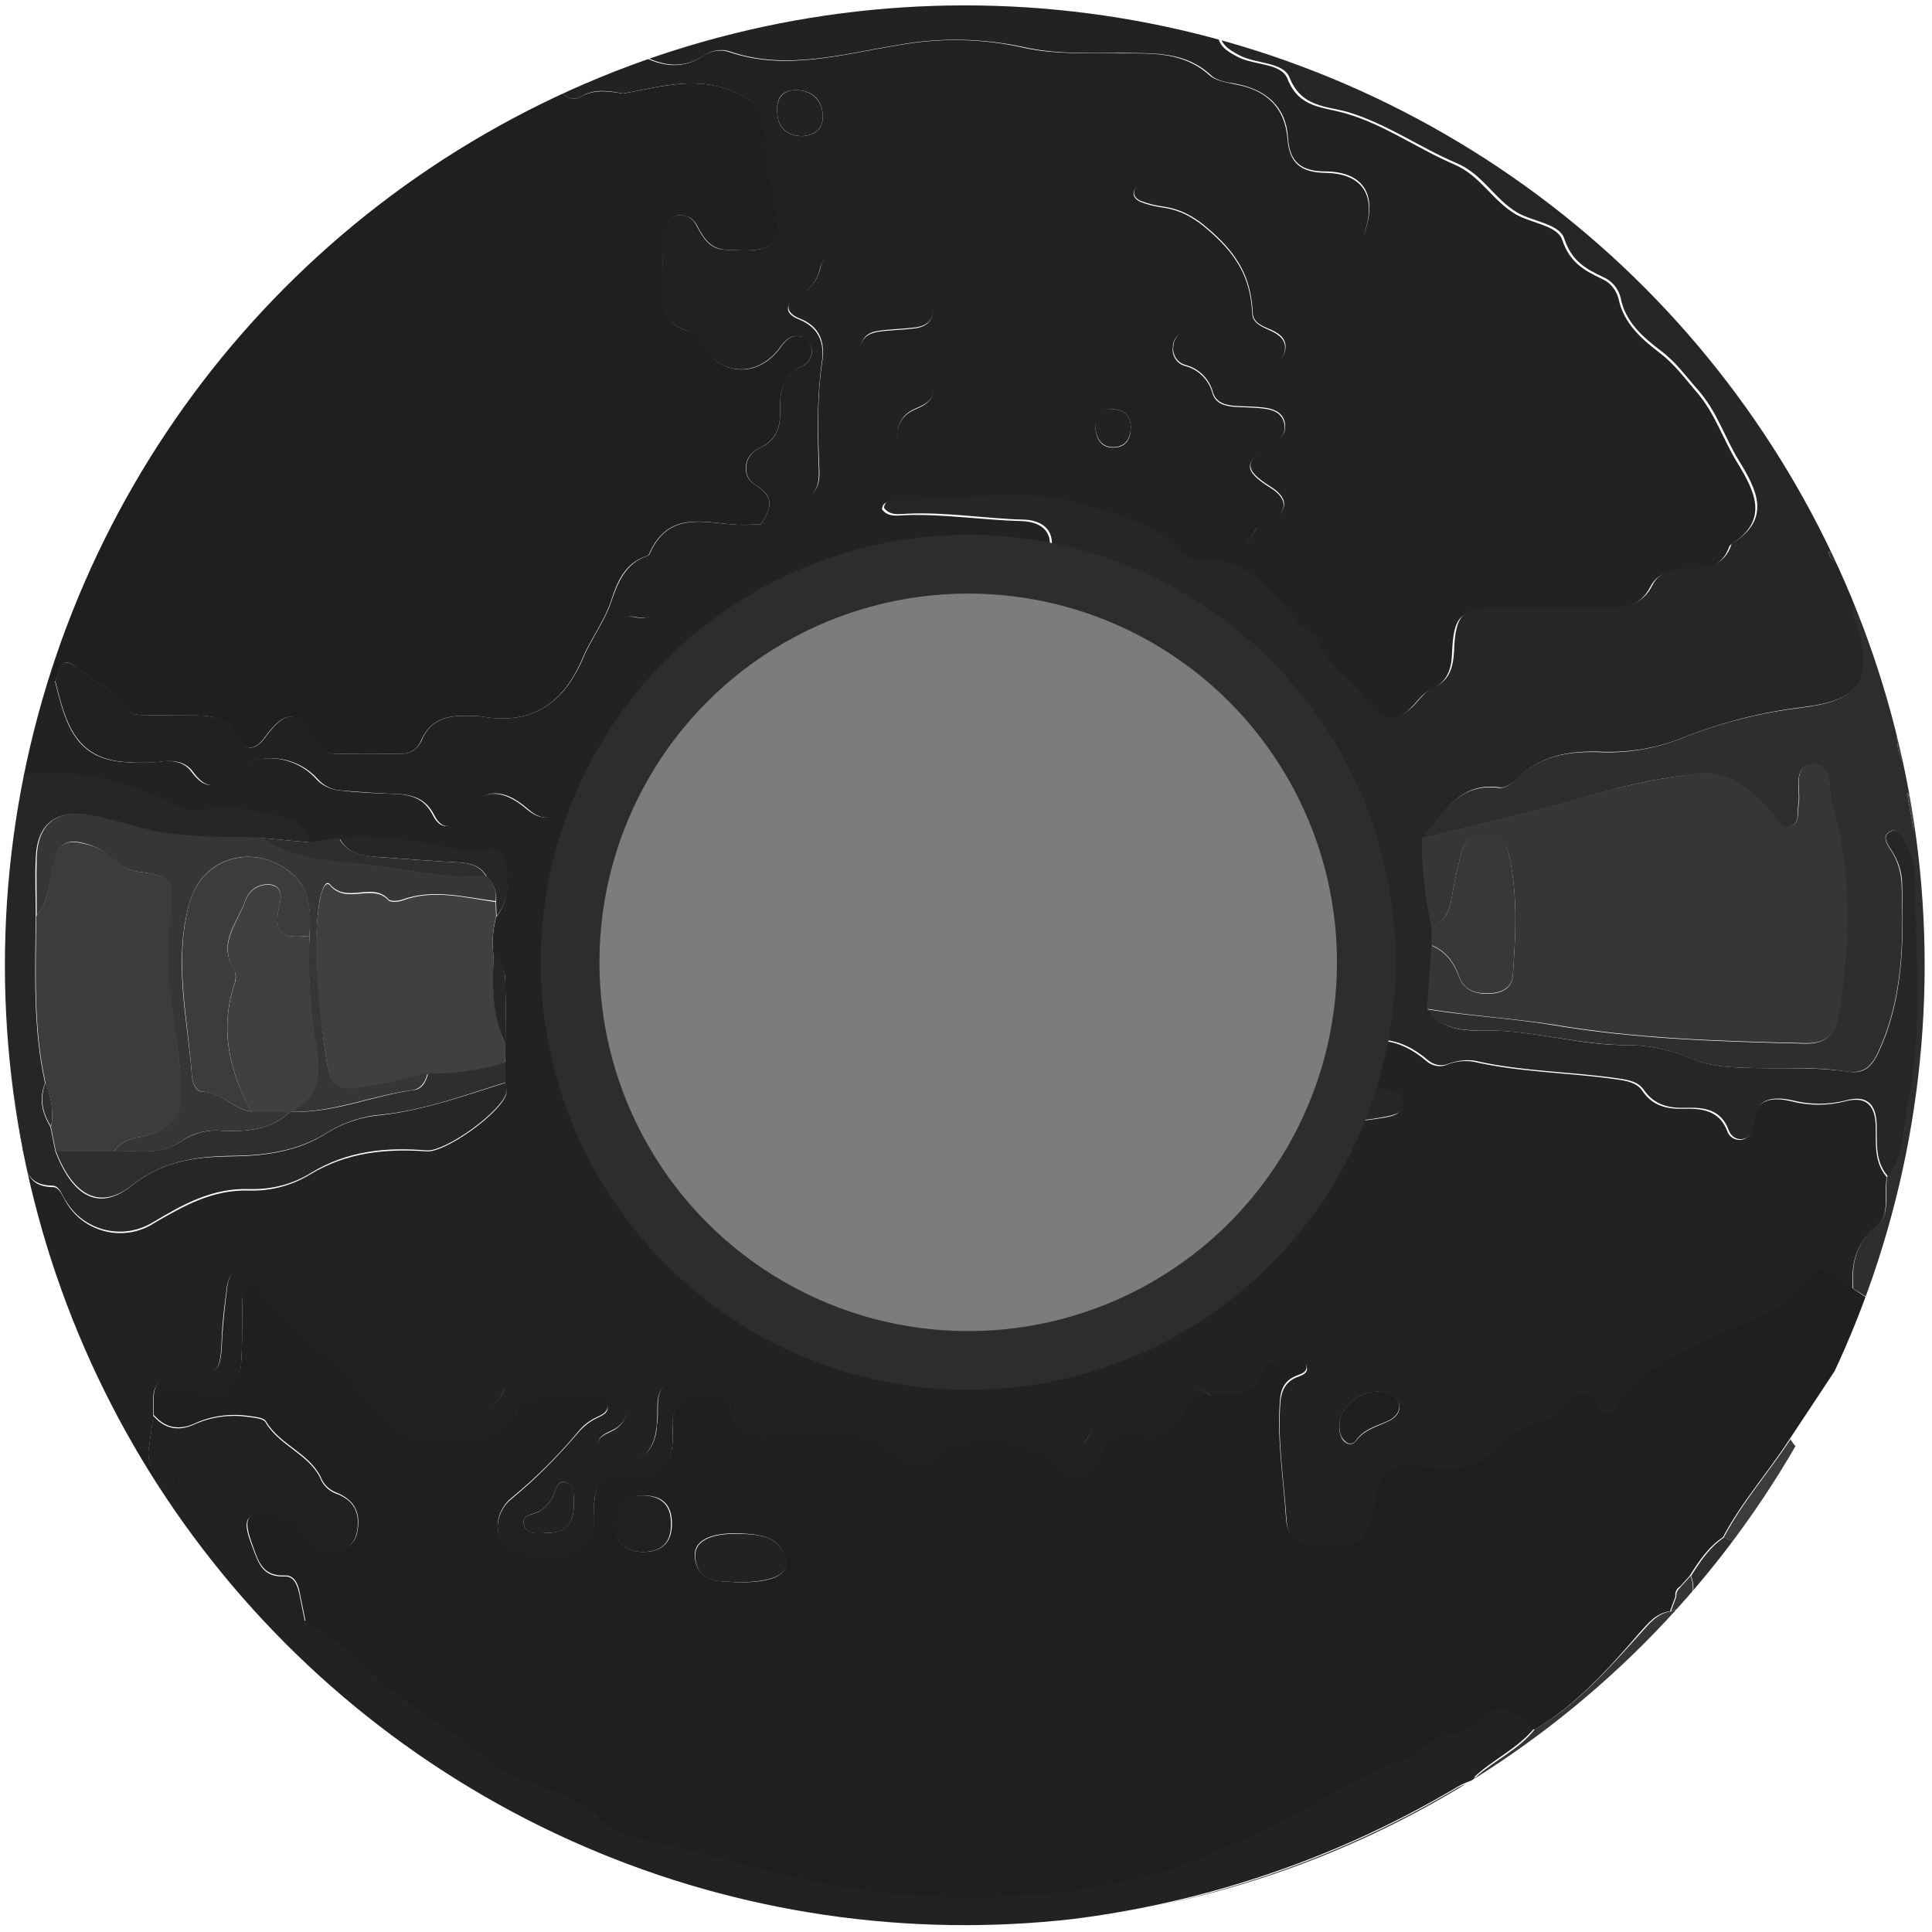 <?xml version="1.0" encoding="utf-8"?>
<!-- Generator: Adobe Illustrator 21.0.2, SVG Export Plug-In . SVG Version: 6.00 Build 0)  -->
<svg version="1.1" id="Layer_1" xmlns="http://www.w3.org/2000/svg" xmlns:xlink="http://www.w3.org/1999/xlink" x="0px" y="0px"
	 width="394.5px" height="394.5px" viewBox="0 0 394.5 394.5" style="enable-background:new 0 0 394.5 394.5;" xml:space="preserve"
	>
<style type="text/css">
	.st0{clip-path:url(#SVGID_2_);}
	.st1{fill:#222222;}
	.st2{fill:#1F1F1F;}
	.st3{fill:#212121;}
	.st4{fill:#262626;}
	.st5{fill:#6A6A6A;}
	.st6{fill:#767676;}
	.st7{fill:#2E2E2E;}
	.st8{fill:#3C3C3C;}
	.st9{fill:#8B8B8B;}
	.st10{fill:#787878;}
	.st11{fill:#404040;}
	.st12{fill:#363636;}
	.st13{fill:#525252;}
	.st14{fill:#383838;}
	.st15{opacity:0;fill:#FFFFFF;}
	.st16{fill:#777777;}
	.st17{fill:#7C7C7C;stroke:#2D2D2D;stroke-width:12;stroke-miterlimit:10;}
</style>
<title>vinyldisc</title>
<g>
	<defs>
		<circle id="SVGID_1_" cx="197" cy="197.1" r="196"/>
	</defs>
	<clipPath id="SVGID_2_">
		<use xlink:href="#SVGID_1_"  style="overflow:visible;"/>
	</clipPath>
	<g class="st0">
		<path class="st1" d="M215.4-0.3l3,0.3l19,3.2l11.2,3.4c0.1,2.7,1.8,3.8,4.1,5c3.4,1.8,8.9,1.2,10.2,4.5c2.4,6.1,7.4,5.7,12,7.1
			c7.9,2.3,14.6,7.2,22.1,10.4c5.3,2.3,7.7,7.3,12.4,10.1c3.2,1.9,8.6,2.3,9.6,5.3c1.5,4.5,4.4,6.2,8,7.9c1.7,0.7,3,2.2,3.5,4.1
			c1,5,4.8,8.3,8.2,10.9c3.2,2.4,5.2,5.2,7.6,8c3.9,4.4,5.5,9.8,8.4,14.5c3.6,5.9,6.7,11.8-1.3,16.8c-0.1,0.1-0.2,0.3-0.3,0.4
			c-1.3,3.8-4.3,4.7-7.9,4.7c-3.2,0-6.5,0.2-8.2,3.5c-1.9,3.7-5,4.5-8.7,4.5c-7.5-0.1-15-0.1-22.5,0c-7.6,0.1-9,1.4-9.3,9
			c-0.1,3.4-1,6.1-4.5,7.6c-1.3,0.6-2.3,1.9-3.3,3c-3.8,4.3-7.2,3.9-10.3-0.9c-3-4.6-8.6-7-10-12.9c-0.1-0.4-0.8-0.6-1.2-0.8
			c-2.5-1-3.5-3.4-5.2-5.1c-4.1-4.1-7.6-9.3-14.5-9.4c-2.6,0-5.6-0.2-7.5-2.3c-5.1-5.7-12.3-6.9-19-9.1c-12.8-4-25.8-0.7-38.7-1
			c-0.9,0-2.1,0.1-2.2,1.6c1.2,1.6,3,1.3,4.6,1.2c8-0.3,15.9,1,23.9,1.2c3.1,0.1,5.9,1.4,5.8,4.9c0,3.7-3.2,3.8-5.9,3.9
			c-5.7,0.2-11.3,0.2-17,0.1c-4.1-0.1-7.7,0.5-8.9,5.3c-0.4,1.5-1.8,2.4-3.1,3.1c-1,0.5-2.6,0.6-2.4,2.1s1.8,1.3,2.8,1.5
			s2.3,0.4,3.4,0.7c-10.8,3.5-21.4,7-30.4,14.7c-25.8,22.2-31.1,60.4-11.8,88.4c12.8,18.6,30.9,28.1,53.1,30.4
			c2.2,2.2,5,2.1,7.9,2.3c5,0.3,9.9,0.7,13.9,4.3c2.6,2.3,5.1,2.2,7.2-0.8l0,0c6.4,0.2,12.8,0.4,16.6-6.4c0.4-0.6,1.3-1,2.1-1.3
			c6.7-3.2,7.7-5.2,3.5-11.3c-2.3-3.4-0.6-4.2,1.6-4.6c4.8-1,6.7-4.4,8.3-8.4h5c2.2-0.5,3.6-1.7,3.6-4.1c-0.1-4.8,2.8-4.8,6-3.4
			c4.3,1.8,8.5,1.1,12.8,0.4c1.6-0.3,3.6-0.6,3.5-2.8s-1.9-2.6-3.6-2.9c-2.8-0.5-5.6-0.7-8.4-1.3c-3.1-0.6-6.6,0-9.7-2.4
			c2.8-2,6-1.8,8.5-3.5c6.4-4.2,12.5-3.6,18.3,1.4c1.2,1,2.8,1.3,4.2,0.7c1.7-0.7,3.6-0.9,5.4-0.6c9.6,2.2,19.5,2.2,29.2,3.6
			c2,0.3,4.1,0.6,5.3,2.4c2,3,5,3.7,8.3,3.6c3.8-0.1,7.4,0.3,9,4.6c0.5,1.4,2,2.1,3.4,1.6c1.1-0.4,1.8-1.5,1.8-2.6
			c0.1-5.7,3.9-6.1,8-5.1c3.5,0.9,7.3,0.9,10.8,0c4.1-1.1,6.2,0.5,6.3,5c0.1,3.6-0.4,7.4,2.3,10.5c-0.8,3.4,0.9,7.7-2.3,10.2
			c-4.3,3.4-5,7.8-4.7,12.7c-2.7-1.4-4.9-6.9-8.4-2.1c-4.5,6.1-11.5,8.2-17.6,11.1c-8.5,4-17.1,7.1-22.4,15.5
			c-0.9,1.5-2.2,1.8-3.1,0.2c-2.6-4.4-5-3.4-7.6,0c-1.1,1.3-2.6,2.1-4.2,2.5c-3.7,1.1-7,3.1-9.7,5.9c-3,3.1-6.6,4.1-10.9,3.7
			c-12-1.1-12.1-1.1-14.3,10.4c-1,5.2-4.8,5.8-9,5.7s-8.1-0.9-8.4-5.8c-0.5-7.8-1.8-15.5-1.3-23.4c0.1-2.2,0.6-4.3,2.8-5.5
			c1.1-0.6,3.1-0.8,2.6-2.5c-0.6-1.9-2.5-1.1-3.9-1c-1.7,0.2-3.8,0.4-4.4,2c-2.2,5.3-6.5,5.5-11.1,5.2c-3.3-2.8-6.5-2.5-9.2,0.7
			c-1.7,2.2-4.3,3.4-7,3.3c-3.9-0.1-7.2,1.1-9.3,4.7c-1.4,2.4-2.9,2.5-5.2,0.7c-6.2-4.8-20-4.8-26.9-0.3c-1.3,0.9-2.6,1.6-4.1,0.7
			c-7.9-5.2-16.8-6-25.9-5.7c-3.3,0.1-5.6-1.2-7.6-3.9c-2.8-3.9-9.7-5.4-14.6-3.6c-4.5,1.6-3,5.7-3.5,9c0,0.3,0,0.7-0.1,1
			c-0.6,4.7-3.1,6.9-7.7,6.4c-1.7-0.2-3.5-0.4-4.1-2.3c-0.7-2.2,1.1-2.9,2.6-3.6c3.2-1.5,3.6-4.2,2.9-7.1s-3.2-3.7-5.8-3.6
			c-5.3,0.2-10.6,0.6-15.9,1.1c-1.1,0.1-2.7,0.6-3.1,1.4c-3.8,7.3-10.4,5.1-16.3,5.2c-2.1,0.2-4-0.8-5.1-2.5c-2.8-4.8-8-7-11.6-11.1
			c-4.5-5.3-10.3-9.7-15.1-14.9c-1.3-1.6-3.4-2.3-5.4-1.8c-2.1,0.5-2.9,2.1-3.1,4c-0.4,3.3-0.9,6.6-1,9.9c-0.3,7.6-0.6,7.9-8.3,8.6
			c-2.6,0.2-5.7-0.1-5.7,3.9c0,1.3,0,2.7,0,4l-1,7l-4.5,0.1l-1.6-2.1l0.6-0.7h-0.8c-12.9-22.9-20.9-48.2-23.7-74.3
			c3.7,4,3.2,9.2,4.2,14.1c0.8,3.8,0.1,8.8,6.3,8.9c1.3,0,1.9,1.7,2.6,2.9c3.5,6.2,11.4,8.3,17.5,4.8c0.1-0.1,0.2-0.1,0.3-0.2
			c6.2-3.6,12.2-7.1,19.9-6.8c4.4,0.1,8.7-1.1,12.4-3.4c7.4-4.4,15.3-5.2,23.6-4.6c3.9,0.3,15.4-8,16.3-11.8c0-0.7,0-1.4-0.2-2
			c0-1.4,0-2.8-0.1-4.1l0.1-3.8c0-3.8,0.1-7.6,0-11.4c0-2.5,0.1-5.1-2.4-6.6c-0.4-2.7-0.2-5.4,0.5-8.1c3-3.9,2.6-8.4,1.2-12.3
			c-1.2-3.1-4.8,0-7.3-1c-0.5-0.1-1-0.2-1.5-0.2c-8.1-1.6-16.2-3.4-24.6-2.4l-5.9,0.9c-0.3-2.4-2.1-4.3-4.4-4.8
			c-5.5-1.3-11-2.9-16.7-1.9c-1.8,0.5-3.7,0.3-5.4-0.4c-9.9-5.3-20.3-8-31.6-6.8c-0.3,0-0.7-0.1-1-0.1L7,141.9l0.9-3l3.3,0.1
			c2,7.8,3.6,15.9,14.1,16.6c2.5,0.2,5,0.2,7.5-0.1c2.4-0.3,4.8,0,6.3,2.1c2.6,3.5,4.8,3.6,8,0.4c4.7-4.7,12.9-4,17.4,1
			c1.2,1.4,3,2.2,4.8,2.4c3.6,0.4,7.3,0.6,10.9,0.7s6.4,0.8,8.2,4.4c1.6,3.1,3.7,2.7,5.7-0.1c3.8-5.3,8.1-5.7,13.3-1.3
			c2,1.7,4.1,2.6,6.2,0.8s1.6-4.3-0.1-6.2c-2.3-2.7-3.1-5.8-1.7-8.8c1.9-4,4.1-8.1,7-11.3s5.5-6.1,6.5-10.4c0.5-2.1,1.8-3.8,4.2-3.2
			c3.6,0.8,4.6-1.1,4.5-4.1c-0.1-4.5,2.2-6.5,6.1-8.6c4.3-2.3,9.3-2.9,13-6.2h2c3.6-0.5,5-4.4,8.4-5.2c3.2-0.8,4-3,3.8-6.1
			c-0.3-7.3-0.5-14.7,0.6-22c0.6-4-0.5-7.2-4.7-8.8c-2.9-1.2-2.9-3.2-0.2-4.6c2.3-1.1,3.9-3.1,4.5-5.6c0.3-1.7,1.7-3,3.4-3.2
			c2.2-0.2,3.5,1.1,4.1,2.9c1.1,3.1,3.3,4.4,6.5,4.5c1.7,0,3.3,0.1,5,0.3c2.4,0.3,4.3,1.3,4.1,4c-0.1,2.5-1.9,3.4-4.1,3.6
			c-2.5,0.3-5,0.3-7.4,0.7c-2,0.3-3.4,1.6-3.3,3.8c0.1,1.8,1.5,3.2,3.3,3.3c2.1,0.3,4.3,0.4,6.5,0.6s4.5,0.5,5,3.2s-1.2,3.9-3.4,4.8
			c-4.7,1.9-4.2,5.9-3.9,9.8s3,4.8,6.2,5.3c7.7,1.4,15.4-0.3,23.2,0.1c6.9,0.4,13.9,0.8,20.9,0.7c3.1,0,5,1.5,5.6,4.6
			c0.4,2,1.2,3.9,3.3,4.7c4.8,1.7,9.7,7.2,14.1-0.7c0.4-0.7,1.8-0.8,2.7-1.3c3.8-2.1,3.9-4.8,0.2-7.1c-5.6-3.5-5.6-5.3,0.3-8.8
			c1.5-0.9,2.8-1.9,2.6-3.9c-0.2-2.2-1.9-3.1-3.8-3.4s-4-0.3-6-0.4s-4.2-0.5-4.9-2.7c-0.7-2.8-2.9-5-5.7-5.7
			c-1.7-0.5-2.7-2.2-2.4-3.9c0.1-1.6,1.3-2.9,2.8-3.1c1.9-0.3,3.6,0.3,4.1,2.1c1.9,6.7,7,5.4,11.8,5.1c1.9-0.1,3.6-1,4.1-3.1
			s-0.9-3.4-2.7-4.2s-3.8-1.4-3.9-3.5c-0.3-6.3-2.3-10.8-7.3-15.6c-3.5-3.3-6.4-5.4-10.8-6.1c-1.6-0.2-3.3-0.6-4.8-1.2
			c-1.4-0.6-1.9-1.9-0.5-3.2c3.1-2.9,12.7-2,14.8,1.7c1.2,2.3,3.6,3.6,6.1,3.4c3.2,0,6.3,0.1,9.5,0c4-0.1,7.7,0.3,9.1,5
			c0.5,1.5,1.9,2.5,3.5,2.3c1.9-0.2,2.8-1.5,3.4-3.2c2.4-7.4-0.5-11.9-8.1-12c-4.9,0-7.4-1.8-7.7-6.9c-0.4-6.3-4.4-9.8-10.7-11
			c-1.8-0.3-3.9-0.6-5.1-1.8c-5.2-4.8-11.5-4.4-17.9-4.5c-6.8,0-13.8,0.3-20.3-1.2c-8.4-1.8-17.2-2-25.7-0.4
			c-11.2,1.8-22.5,5.2-34,1.4c-1.8-0.7-3.7-0.4-5.3,0.6c-4.9,3.3-9.5,2.1-14.1-0.6l1.3-1.6c22.7-7,46.4-10.4,70.2-10.3l5.8,0.1
			L215.4-0.3z M273.5,290.9c0,1.3,0,2.7,1.2,3.6c0.6,0.5,1.5,0.5,2-0.1c0.1-0.1,0.1-0.1,0.2-0.2c1.7-2.3,4.3-2.9,6.6-4
			c2.8-1.3,3-4,0.7-5.3C280.2,282.5,273.6,286.3,273.5,290.9L273.5,290.9z"/>
		<path class="st2" d="M11.3,139.1L8,139c8.6-29.7,24.2-56.8,45.4-79.2c14.2-15,30.7-27.7,48.9-37.4c1.9-1,3.9-1.8,5.9-2.6
			c2.1,2,3.3,1.2,4.1-1.2l0.7-0.7c1.8,1,3.4,3.2,5.7,1.8c2.9-1.6,5.7-1,8.6-0.6c7.7-1.4,15.3-3.8,23.2-0.1c2.5,1.2,4.1,2.1,4.9,4.9
			c1.6,5.5,1.1,11.3,2.7,16.7c3.2,11-2.1,10.8-9.9,10.4c-3.2-0.2-4.5-2.4-5.8-4.8c-0.7-1.6-2.4-2.5-4.1-2.2c-1.9,0.4-2.7,2-2.8,3.7
			c-0.2,3.7-0.1,7.3-0.2,11c-0.1,4.1,0.5,7.7,5.3,8.9c1.3,0.3,2,1.6,2.7,2.8c4,6.5,11.6,6.8,16.1,0.5c1.1-1.5,2.1-2.6,4.1-2.2
			c1.2,0.2,2.1,1.2,2.2,2.4c0.3,1.5-0.5,3.1-2,3.7c-3.8,1.8-4.5,5.1-4.4,8.7s-0.6,6.3-4.4,8.1c-3.1,1.4-3.6,5.7-0.7,7.4
			c4.3,2.6,3.1,5.1,1.1,8.1h-2c-7.3,0.7-16.3-4.3-20.8,6.1c-0.1,0.1-0.2,0.3-0.4,0.3c-4.6,1.5-6.1,5.4-7.4,9.4
			c-1.4,4.1-4.1,7.6-5.7,11.4c-4.2,9.9-10.9,13.9-21.3,11.9c-0.7,0-1.3,0-2,0c-4.3-0.2-7.9,0.6-9.8,5.2c-0.7,1.6-2.3,2.6-4,2.5
			c-4.5,0.1-9,0.1-13.5,0c-1.8,0-3-1.2-3.9-2.7c-3.9-6.2-6.2-6.4-10.4-0.7c-2,2.8-4.2,3-5.7-0.1c-1.8-3.6-4.8-4.3-8.3-4.3
			c-3.3,0-6.7,0-10-0.1c-1.5,0-3.5,0.1-4.2-1.2c-2.1-4-6.3-5.2-9.2-7.7C12,132.9,12.6,137,11.3,139.1z"/>
		<path class="st3" d="M155.3,107.1c2-3,3.2-5.6-1.1-8.1c-2.8-1.7-2.3-6,0.7-7.4c3.8-1.7,4.5-4.5,4.4-8.1s0.5-7,4.4-8.7
			c1.5-0.6,2.3-2.1,2-3.7c-0.2-1.2-1.1-2.2-2.3-2.4c-1.9-0.4-3,0.7-4.1,2.2c-4.5,6.2-12.1,6-16.1-0.5c-0.7-1.2-1.4-2.4-2.7-2.8
			c-4.8-1.3-5.4-4.8-5.3-8.9c0.1-3.7,0.1-7.3,0.2-11c0.1-1.7,0.8-3.3,2.8-3.7c1.7-0.4,3.4,0.6,4.1,2.2c1.3,2.4,2.6,4.7,5.8,4.8
			c7.8,0.4,13.1,0.6,9.9-10.4c-1.6-5.3-1.1-11.2-2.7-16.7c-0.8-2.8-2.4-3.7-4.9-4.9c-7.9-3.7-15.5-1.3-23.2,0.1
			c-1.2-2.2-1.9-4.6-2-7.1l4.5-1.3c4.6,2.7,9.2,3.9,14.1,0.6c1.6-1,3.5-1.3,5.3-0.6c11.5,3.8,22.8,0.4,34-1.4
			c8.5-1.6,17.2-1.5,25.7,0.4c6.5,1.5,13.5,1.1,20.3,1.2c6.4,0,12.6-0.3,17.9,4.5c1.2,1.1,3.4,1.4,5.1,1.8
			c6.4,1.1,10.3,4.7,10.8,11.2c0.4,5,2.8,6.8,7.7,6.9c7.6,0.1,10.5,4.6,8.1,12c-0.5,1.7-1.4,3.1-3.4,3.2c-1.6,0.2-3.1-0.8-3.5-2.3
			c-1.5-4.8-5.1-5.1-9.1-5c-3.2,0.1-6.3,0-9.5,0c-2.6,0.2-5-1.2-6.1-3.5c-2.1-3.6-11.7-4.5-14.8-1.7c-1.4,1.3-0.9,2.5,0.5,3.2
			c1.5,0.6,3.2,1,4.8,1.2c4.4,0.7,7.3,2.8,10.8,6.1c5,4.8,7,9.3,7.3,15.6c0.1,2,2.2,2.7,3.9,3.5s3.2,2,2.7,4.2s-2.2,3-4.1,3.1
			c-4.8,0.3-9.9,1.6-11.8-5.1c-0.5-1.8-2.2-2.4-4.1-2.1c-1.6,0.2-2.8,1.5-2.8,3.1c-0.3,1.7,0.7,3.4,2.4,3.9c2.8,0.7,5,2.9,5.7,5.7
			c0.7,2.2,2.9,2.6,4.9,2.7s4,0.1,6,0.4s3.5,1.2,3.8,3.4c0.2,1.9-1.1,3-2.6,3.9c-5.9,3.5-5.9,5.3-0.3,8.8c3.7,2.3,3.6,5-0.2,7.1
			c-0.9,0.5-2.3,0.6-2.7,1.3c-4.4,7.9-9.3,2.4-14.1,0.7c-2.1-0.8-2.9-2.7-3.3-4.7c-0.6-3.1-2.5-4.7-5.6-4.6c-7,0.1-14-0.3-20.9-0.7
			c-7.8-0.5-15.5,1.3-23.2-0.1c-3.2-0.6-5.9-1.6-6.2-5.3s-0.8-7.9,3.9-9.8c2.2-0.9,3.9-2.2,3.4-4.8s-2.8-3-5-3.2s-4.3-0.2-6.5-0.6
			c-1.8-0.1-3.2-1.5-3.3-3.3c-0.1-2.2,1.3-3.4,3.3-3.8c2.4-0.4,5-0.4,7.4-0.7c2.2-0.2,4-1.1,4.1-3.6c0.1-2.8-1.8-3.8-4.1-4
			c-1.6-0.2-3.3-0.2-5-0.3c-3.2-0.1-5.4-1.4-6.5-4.5c-0.7-1.9-2-3.1-4.1-2.9c-1.7,0.2-3.1,1.5-3.4,3.2c-0.6,2.5-2.3,4.5-4.5,5.6
			c-2.7,1.5-2.7,3.5,0.2,4.6c4.2,1.7,5.3,4.9,4.7,8.8c-1,7.3-0.9,14.6-0.6,22c0.1,3.1-0.6,5.3-3.8,6.1
			C160.3,102.7,158.9,106.6,155.3,107.1z M163.8,27.8c2.8-0.2,4.4-1.6,4.2-4.5c-0.3-3.1-2.2-4.8-5.3-4.9s-4.2,1.7-4,4.5
			C158.8,26.1,160.6,27.7,163.8,27.8L163.8,27.8z M226.9,83.5c-1.9,0.1-3.3,1.8-3.2,3.7c0,0.1,0,0.2,0,0.4c0.2,2.2,1.3,3.9,3.8,3.8
			s3.4-1.9,3.4-4.1C230.9,84.8,229.5,83.6,226.9,83.5L226.9,83.5z"/>
		<path class="st1" d="M183.5,396.4c-20.2-1.9-39.8-6-58.7-13.7c-26.9-11-50.2-27.1-70.8-47.7c-9.1-9-15.7-19.5-22.8-29.9l1.1-3.2
			l3-1l0,0c0.1,2.2,1.3,4.2,3.1,5.4c1.5,0.9,3.6,1.6,4.1,3.5c2.2,9.3,12,12.7,16.2,20.4c0.7,1.3,2.3,1.1,3.6,0.7
			c6.4,3.2,10.9,8.9,16.4,13.3c6.8,5.4,14.3,9.9,21.2,15.2c6.6,5.1,15.7,5.5,21.9,11.5c2.7,2.5,6.1,4.1,9.8,4.5
			c7.1,1.2,14,3.4,20.8,5.2c10.7,2.8,21.2,5.3,32.2,6c16.5,1.1,32.9,0.4,49-3.6c8.2-2,15.8-5.8,23.5-9.2c9.9-4.4,18.5-11,28.8-14.6
			c4-1.4,6.8-5.7,11.8-5.5c0.8,0,1.8-0.9,2.5-1.5c5.3-4.8,7.5-4.7,13.1,0.7c-3.4,4.1-8.3,6.3-12.1,9.8c-0.1,0.2-0.2,0.5-0.3,0.7
			c-1.1,0.4-2.2,0.8-3.2,1.4c-28,16.7-59.6,26.4-92.2,28.3c-2.6,0.2-5,0.7-6.3,3.3L183.5,396.4z"/>
		<path class="st4" d="M103.2,221.1c0.2,0.6,0.3,1.3,0.2,2c-0.9,3.8-12.4,12.1-16.3,11.8c-8.3-0.7-16.2,0.1-23.6,4.6
			c-3.7,2.3-8,3.4-12.4,3.3c-7.7-0.3-13.7,3.1-19.9,6.8c-6.1,3.7-14,1.8-17.7-4.3c-0.1-0.1-0.1-0.2-0.2-0.3
			c-0.7-1.1-1.2-2.9-2.6-2.9c-6.3-0.1-5.5-5.1-6.3-8.9c-1-4.8-0.5-10.1-4.2-14.1c-2.7-20.5-0.9-40.9,2.9-61.1h1
			c0.3,0.1,0.7,0.1,1,0.1c11.3-1.2,21.7,1.5,31.6,6.8c1.7,0.7,3.6,0.9,5.4,0.4c5.8-1,11.2,0.5,16.7,1.9c2.4,0.5,4.1,2.4,4.4,4.8
			l-10-0.9c-8-0.2-15.9,0.2-23.8-1.8c-3.7-0.9-7.3-2.1-11.1-2.8c-6.8-1.3-10.7,1.7-11,8.6c-0.2,4,0,8,0,12
			c-0.1,11.4-0.6,22.8,1.9,34.1c-1.3,3.2-0.6,6.1,1.1,8.9l1,5c3.6,9.4,9,12.3,15.6,7s13.5-5.9,21-6c6.7-0.1,13.3-1.1,19.1-4.9
			c3.3-2,7-3.2,10.8-3.5C86.7,226.7,94.9,223.7,103.2,221.1z"/>
		<path class="st5" d="M220.4,399.1L217,399c-8.6-1.5-17.2-0.4-25.8-0.9c-2.6-0.2-5.4,0.3-7.6-1.7l15.7,0.2
			c12.6,0.8,24.9-1.9,37.2-3.5c2.8,1.5,5.9,0,8.7,0.9C237,396.3,228.8,398.5,220.4,399.1z"/>
		<path class="st1" d="M125.3,12c0.1,2.5,0.8,4.9,2,7.1c-2.9-0.5-5.8-1.1-8.6,0.6c-2.4,1.4-3.9-0.8-5.7-1.8
			C116.5,14.6,121.1,13.8,125.3,12z"/>
		<path class="st2" d="M32.3,302.1l-1.1,3.2c-2.4-2.6-4.3-5.7-5.4-9.1l4.5-0.1C30.2,298.3,30.9,300.4,32.3,302.1z"/>
		<path class="st1" d="M112.2,18.5c-0.8,2.4-2,3.2-4.1,1.2L112.2,18.5z"/>
		<path class="st3" d="M24.1,293.4h0.8l-0.6,0.7C24.2,293.8,24.1,293.6,24.1,293.4z"/>
		<path class="st6" d="M152.5-4.6l0.4-0.2l0.1,0.7c-0.1,0-0.3,0-0.4,0S152.5-4.4,152.5-4.6z"/>
		<path class="st2" d="M313.3,353.2c-5.5-5.4-7.7-5.5-13.1-0.7c-0.7,0.6-1.7,1.5-2.5,1.5c-5-0.2-7.9,4.1-11.8,5.5
			c-10.3,3.6-18.9,10.3-28.8,14.6c-7.7,3.4-15.4,7.1-23.5,9.2c-16.1,4-32.4,4.7-49,3.6c-11-0.8-21.5-3.2-32.2-6
			c-6.9-1.8-13.8-3.9-20.8-5.2c-3.6-0.5-7-2.1-9.7-4.6c-6.2-6-15.3-6.4-21.9-11.5c-6.9-5.3-14.3-9.8-21.2-15.2
			c-5.5-4.4-10-10.1-16.4-13.3c-0.4-2-0.8-3.9-1.2-5.9c-0.3-1.7-1.1-3.6-3-3.5c-4.7,0.2-5.5-3-6.7-6.4c-2-5.5-1.2-6.8,4.7-6.2
			c2.3,0.2,4.2,1,5.1,3.4c1.3,3.5,3.9,4.8,7.4,4.2c2.2-0.2,4.1-1.9,4.3-4.2c0.7-3.8-0.8-6.4-4.5-7.8c-1.4-0.6-2.5-1.7-3-3.1
			c-2.5-5-8.4-6.6-11.2-11.4c-0.5-0.8-2.4-0.9-3.7-1.1c-3.6-0.5-7.4,0-10.7,1.5c-3.2,1.5-6.1,1.1-8.5-1.7c0-1.3,0-2.7,0-4
			c2.8-1.9,5.8-1.9,9.1-1c6,1.5,8.5-0.5,8.8-6.5c0.2-4,0.1-8,0.2-12c0-1.3,0.1-2.9,1.8-3.1c1.4-0.2,1.7,1.3,2.4,2.1
			c3.8,4,7.4,8.3,11.7,11.7s7.7,7.7,11,11.7c3.1,3.7,5.8,5.4,10.2,5.2c3.7-0.1,7.3-0.1,11,0s6.6-0.9,7.9-4.7c0.6-1.8,2.3-3,4.2-3
			c3.8-0.1,7.6-0.1,11.5-0.1c1.1,0,2.5,0.2,2.8,1.6s-0.9,2-2,2.5c-1.5,0.7-2.9,1.7-3.9,3c-4.1,4.9-8.7,9.5-13.7,13.6
			c-3.7,3-3.8,8.9,0.2,10.3c4.4,1.6,9.3,1.6,13.7-0.1c3.8-1.6,2.8-5.6,3-8.9c0.2-3.8,1.6-6.2,5.6-6c9.5,0.5,10.9-2.9,10.4-10.4
			c0-0.8,0.1-1.7,0.4-2.5c1-3.2,3.9-3.3,6.5-3.7s4.3,0.6,4.9,3.1c1.1,4.6,4.3,5.5,8.4,5.1c2.8-0.2,5.6-0.8,8.4-0.7
			c5.3,0,10.7,0,15.1,3.8s7,3.9,11.9,0.3c5.7-4.2,16.8-3,21.4,2.4c3.1,3.6,9,3,10.5-1.6c1.4-4.2,3.8-4.9,7.6-4.3
			c4.1,0.6,7.6,0,9.1-4.8c0.9-2.8,3.4-2.9,5.8-3c4.6,0.2,9,0.1,11.1-5.2c0.6-1.6,2.7-1.8,4.4-2c1.4-0.1,3.4-0.9,3.9,1
			c0.5,1.7-1.5,1.9-2.6,2.5c-2.3,1.2-2.7,3.2-2.8,5.5c-0.5,7.8,0.8,15.6,1.3,23.4c0.3,4.9,4.2,5.8,8.4,5.8s8-0.6,9-5.7
			c2.3-11.5,2.3-11.5,14.3-10.4c4.2,0.4,7.8-0.6,10.9-3.7c2.7-2.7,6.1-4.8,9.7-5.9c1.6-0.4,3.1-1.3,4.2-2.5c2.5-3.4,5-4.4,7.6,0
			c0.9,1.6,2.2,1.2,3.1-0.2c5.3-8.4,13.9-11.5,22.4-15.5c6.1-2.9,13.1-5,17.6-11.1c3.5-4.8,5.7,0.7,8.4,2.1l3.1,2.1
			c0.4,2.8-0.4,5.6-2.1,7.9c-4.6,7-9.2,14-13.8,20.9c-4.4,6.8-9.8,12.8-13.6,20c-3,2-4.9,4.9-6.8,7.9l-2,2.2c-0.7,0.4-1,1.2-0.9,2
			l-1.1,3l0,0c-2.9,0.4-4.5,2.5-6.3,4.5C328.4,340.8,321.9,348.1,313.3,353.2z M150.3,323.1c7.3,0.1,10.7-1.4,10.1-4.5
			c-1-5-5.3-5.3-9.4-5.5c-6.2-0.2-9.6,1.6-9.1,5.1C142.7,323.6,147.2,322.7,150.3,323.1L150.3,323.1z M131,316.9
			c3.8,0.1,6.1-1.6,6.2-5.5c0.1-3.5-1.4-5.8-5.1-6s-6.2,1.2-6.4,5.2C125.3,314.3,127,316.6,131,316.9L131,316.9z"/>
		<path class="st7" d="M381.5,265.1l-3.1-2c-0.3-4.9,0.4-9.3,4.7-12.7c3.2-2.6,1.5-6.8,2.3-10.2c3.2-3.8,3.2-8.6,3.9-13.1
			c0-0.3,0-0.7,0-1c3.6-16,1.7-32.2,1.6-48.3c0-1.9-1.1-3.8-1.9-5.6c-0.6-1.3-1.4-3.3-3.1-2.4s-0.6,2.6,0.2,3.8
			c1.4,2.1,2.1,4.5,2.2,7c0.4,11.5,0.3,22.9-4.6,33.8c-1.5,3.4-3.1,4.9-6.6,4.4c-6-1-12-0.6-18-0.7c-4.7-0.1-9.5-0.1-13.8-1.9
			c-4-1.8-8.2-2.7-12.6-2.8c-10,0.1-19.7-3.1-29.7-3c-4,0-8.8,0-11.6-4.3c8.5,1.4,17.2,1.8,25.6,3.2c17.1,2.9,34.4,3.4,51.6,3.8
			c4.2,0.1,6.1-1.8,6.8-6.1c2.3-14.5,2.8-28.8-1.4-43c-0.9-2.9,0.7-8.1-4-7.8c-4.1,0.3-2.3,5.1-2.8,8c-0.3,1.6,0.4,3.7-1.5,4.5
			c-2.3,0.9-2.9-1.5-4.1-2.8c-4-4.4-8.7-8.7-14.8-7.9c-6.8,0.7-13.5,2-20,3.9c-12.1,3.6-24.4,6.3-36.6,9.4c4.3-5,7.5-11.6,16-10.4
			c0.9,0.1,2.3-0.7,3-1.5c5-5.1,11.1-6.1,17.8-5.8c5.6,0.2,11.2-0.8,16.5-2.9c7.8-3.1,16-5.2,24.4-6.2c11.1-1.4,14.2-4.8,11.4-15.6
			c-0.2-1-0.6-1.9-0.9-2.9c-0.8-2.4,0.5-3,2.5-2.9c2.2,1.5,1.6,4.4,3.1,6.2l1.5,4l3.1,10l3.7,13.9l0.8,14.9
			c1,17.4,2.2,34.8,0.2,52.2l-0.2,2.9c-1.1,1.2-0.8,2.7-0.8,4.1c-2,9.5-3.9,19-6.8,28.3C384.8,261.8,384.4,264.3,381.5,265.1z
			 M387.5,148.9l-0.3-0.8l0.1,0.9c0.1,2.2-0.1,4.5,1.5,7.1C389.3,153.1,388.2,151.1,387.5,148.9L387.5,148.9z M389.4,161.9l1.4,7.7
			C391.5,165.9,391.2,163.8,389.4,161.9L389.4,161.9z"/>
		<path class="st7" d="M362.2,313.9c-5.5,6.2-10.9,12.4-16.4,18.6c-1.4,1.6-3,3-4.5,4.5c0-1.7,0-3.4,0-5.1V329l0,0
			c3.6-1.2,5.4-3.4,4-7.2c1.9-3,3.8-5.9,6.8-7.9c2.7,1.8,3.3-0.8,4.6-2.1c3.1-3.3,5.5-7.5,10.8-7.5
			C366.2,307.8,362.7,310,362.2,313.9z"/>
		<path class="st8" d="M367.4,304.3c-5.4,0-7.8,4.2-10.8,7.5c-1.2,1.3-1.9,3.9-4.6,2.1c3.8-7.2,9.2-13.3,13.6-20
			c0.4,0.5,0.7,1.2,1.2,1.5C371.2,298.2,370.5,301.2,367.4,304.3z"/>
		<path class="st9" d="M392.4,231.1c0-1.4-0.3-2.9,0.8-4.1C395.6,228.9,395.9,230.4,392.4,231.1z"/>
		<path class="st4" d="M334.2,55.2c2.5,3.7,6,6.4,9.1,9.5c1.2,3.1,3.4,5.8,6.2,7.6c5.4,3.5,8.5,8.7,12,13.6
			c7.6,10.3,12.8,22,18.9,33.2c0.2,1.3,0.5,2.6,0.7,3.9c-2,0-3.3,0.5-2.5,2.9c0.3,0.9,0.6,1.9,0.9,2.9c2.8,10.8-0.3,14.2-11.4,15.6
			c-8.4,1-16.5,3.1-24.4,6.2c-5.2,2.1-10.8,3.1-16.5,2.9c-6.8-0.3-12.9,0.8-17.8,5.8c-0.8,0.8-2.1,1.6-3,1.5
			c-8.5-1.3-11.7,5.4-16,10.4c0,6.1,0.7,12.1,2,18c0,1.3,0,2.7,0,4l-0.9,12.9c2.8,4.3,7.6,4.4,11.6,4.3c10.1-0.1,19.7,3.2,29.7,3
			c4.3,0.1,8.6,1,12.6,2.8c4.3,1.8,9.1,1.8,13.8,1.9c6,0.1,12-0.2,18,0.7c3.5,0.6,5.1-1,6.6-4.4c4.9-10.9,4.9-22.3,4.6-33.8
			c0-2.5-0.8-4.9-2.2-7c-0.8-1.2-2-2.9-0.2-3.8s2.5,1.2,3.1,2.4c0.8,1.8,1.9,3.7,1.9,5.6c0.1,16.1,2,32.3-1.6,48.3c0,0.3,0,0.7,0,1
			c-0.8,4.5-0.7,9.3-3.9,13.1c-2.7-3.1-2.2-6.9-2.3-10.5c-0.1-4.6-2.3-6.1-6.3-5c-3.5,0.9-7.3,0.9-10.8,0c-4.1-0.9-7.9-0.6-8,5.1
			c0.1,1.5-1.1,2.7-2.5,2.8c-1.2,0.1-2.2-0.7-2.6-1.8c-1.6-4.4-5.2-4.7-9-4.6c-3.3,0.1-6.2-0.6-8.3-3.6c-1.2-1.8-3.3-2.1-5.3-2.4
			c-9.7-1.4-19.6-1.4-29.2-3.6c-1.8-0.3-3.7,0-5.4,0.6c-1.4,0.6-3,0.3-4.2-0.7c-5.8-5-11.9-5.6-18.3-1.4c-2.5,1.7-5.7,1.4-8.5,3.5
			c3.1,2.5,6.6,1.8,9.7,2.4c2.8,0.6,5.6,0.8,8.4,1.3c1.6,0.3,3.5,0.8,3.6,2.9s-1.9,2.5-3.5,2.8c-4.3,0.8-8.5,1.5-12.8-0.4
			c-3.2-1.4-6.1-1.4-6,3.4c0,2.4-1.4,3.6-3.6,4.1l-1-4l-2-3v-1c0.1-0.3,0.1-0.7,0-1l1-4.6c0.5-1.8,0.9-3.6,1.5-5.3
			c12.2-35-6.3-73.2-41.3-85.4c-1.7-0.6-3.5-1.1-5.3-1.6c-9.9-2.6-19.8-2.6-29.8-1.5c-1.1-0.2-2.3-0.4-3.4-0.7s-2.7-0.1-2.8-1.5
			s1.4-1.6,2.4-2.1c1.4-0.7,2.8-1.6,3.1-3.1c1.2-4.8,4.8-5.3,8.9-5.3c5.7,0.1,11.3,0.1,17-0.1c2.6-0.1,5.9-0.2,5.9-3.9
			c0-3.5-2.8-4.8-5.8-4.9c-8-0.2-15.9-1.6-23.9-1.2c-1.6,0.1-3.4,0.4-4.6-1.2c0.1-1.4,1.3-1.6,2.2-1.6c12.9,0.3,25.9-3,38.7,1
			c6.8,2.1,13.9,3.3,19,9.1c1.9,2.1,4.9,2.3,7.5,2.3c6.9,0.1,10.4,5.3,14.5,9.4c1.7,1.7,2.7,4.1,5.2,5.1c0.5,0.2,1.1,0.5,1.2,0.8
			c1.4,5.8,7,8.3,10,12.9c3.1,4.7,6.5,5.2,10.3,0.9c1-1.1,2-2.4,3.3-3c3.5-1.5,4.3-4.1,4.5-7.6c0.3-7.7,1.7-9,9.3-9s15-0.1,22.5,0
			c3.7,0,6.9-0.8,8.7-4.5c1.7-3.3,5-3.5,8.2-3.5c3.6,0,6.6-0.9,7.9-4.7c0-0.2,0.1-0.3,0.3-0.4c8-5,4.9-10.9,1.3-16.8
			c-2.9-4.7-4.5-10.1-8.4-14.5c-2.5-2.8-4.4-5.6-7.6-8c-3.4-2.6-7.3-5.8-8.2-10.9c-0.5-1.8-1.7-3.3-3.5-4.1c-3.6-1.7-6.5-3.3-8-7.9
			c-1-3-6.3-3.4-9.6-5.3c-4.7-2.8-7.1-7.9-12.4-10.1c-7.5-3.2-14.2-8-22.1-10.4c-4.6-1.3-9.6-1-12-7.1c-1.3-3.2-6.8-2.7-10.2-4.5
			c-2.3-1.2-4-2.3-4.1-5c8.6,1.7,16.4,5.8,24.5,8.8c7.4,2.7,14.1,6.5,20.9,10.2C308.8,33.4,321.5,44.3,334.2,55.2z M375.3,115.1
			l0.2,0.7L375.3,115.1c-0.4-0.9-0.5-2-1.9-2.5C373.5,114.2,374.5,114.5,375.3,115.1z"/>
		<path class="st5" d="M215.4-0.3L207.2-1C210.1-2.7,212.8-2.2,215.4-0.3z"/>
		<path class="st10" d="M183.4,127.7c10-1.1,19.9-1.1,29.8,1.5c35.9,9.3,57.5,45.8,48.2,81.7c-0.5,1.8-1,3.5-1.6,5.3
			c-0.6,1.7-1,3.5-1.5,5.3c-2.9,2.9-3.6,7.2-6.1,10.4h0.1l-0.8,1c-5.9,7.8-13.1,14.5-21.3,19.9l-15,6.2h0.1l-1.3,1.1
			c-6.6-0.5-13.1,1.1-19.7,1.1c-22.2-2.2-40.3-11.8-53.1-30.4c-19.4-28.1-14-66.3,11.8-88.4C162,134.7,172.6,131.2,183.4,127.7z
			 M197.4,189.7c-3.9-0.1-7.4,1.3-10.9,2.9c-1.6,0.7-2.8,1.9-2.4,3.9c0.3,1.7,1.8,2.2,3.3,2.5c3.9,0.7,7.9,0.6,11.8-0.4
			C203,194.9,202.6,192.8,197.4,189.7L197.4,189.7z"/>
		<path class="st3" d="M11.3,139.1c1.2-2.1,0.6-6.2,5.5-2c2.9,2.5,7.1,3.7,9.2,7.7c0.7,1.3,2.7,1.2,4.2,1.2c3.3,0.1,6.7,0.1,10,0.1
			c3.5,0,6.4,0.6,8.3,4.3c1.5,3.1,3.7,2.9,5.7,0.1c4.2-5.7,6.5-5.6,10.4,0.7c1,1.5,2.1,2.7,3.9,2.7c4.5,0.1,9,0.1,13.5,0
			c1.7,0.1,3.3-1,4-2.5c1.8-4.6,5.5-5.4,9.8-5.2c0.7,0,1.3,0,2,0c10.4,2,17.1-2.1,21.3-11.9c1.6-3.8,4.3-7.3,5.7-11.4
			c1.3-3.9,2.9-7.9,7.4-9.4c0.2,0,0.3-0.2,0.4-0.3c4.5-10.3,13.4-5.4,20.8-6.1c-3.7,3.3-8.7,3.9-13,6.2c-3.9,2.1-6.2,4.1-6.1,8.6
			c0.1,3-0.9,4.8-4.5,4.1c-2.5-0.6-3.8,1.1-4.2,3.2c-1,4.2-3.6,7.2-6.5,10.4s-5.1,7.3-7,11.3c-1.4,3-0.6,6.1,1.7,8.8
			c1.7,1.9,2.2,4.4,0.1,6.2s-4.2,1-6.2-0.8c-5.2-4.5-9.5-4.1-13.3,1.3c-2,2.8-4.1,3.2-5.7,0.1c-1.8-3.6-4.7-4.3-8.2-4.4
			s-7.3-0.4-10.9-0.7c-1.8-0.1-3.6-1-4.8-2.4c-4.5-5-12.7-5.7-17.4-1c-3.3,3.3-5.4,3.1-8-0.4c-1.5-2.1-3.9-2.4-6.3-2.1
			c-2.5,0.3-5,0.3-7.5,0.1C15,154.9,13.3,146.9,11.3,139.1z"/>
		<path class="st3" d="M247.3,285.1c-2.4,0.1-4.9,0.2-5.8,3c-1.5,4.7-5,5.4-9.1,4.8c-3.8-0.6-6.2,0.1-7.6,4.3
			c-1.5,4.5-7.4,5.2-10.5,1.6c-4.6-5.4-15.7-6.6-21.4-2.4c-4.9,3.6-7.5,3.5-11.9-0.3s-9.8-3.8-15.1-3.8c-2.8,0-5.6,0.5-8.4,0.7
			c-4,0.4-7.3-0.5-8.4-5.1c-0.6-2.5-2.4-3.5-4.9-3.1s-5.5,0.5-6.5,3.7c-0.3,0.8-0.4,1.6-0.4,2.5c0.5,7.5-0.9,10.9-10.4,10.4
			c-4-0.2-5.5,2.3-5.6,6c-0.1,3.2,0.9,7.3-3,8.9c-4.4,1.7-9.3,1.8-13.7,0.1c-4-1.4-3.9-7.3-0.2-10.3c5-4.1,9.5-8.7,13.7-13.6
			c1.1-1.3,2.4-2.3,3.9-3c1-0.5,2.4-1,2-2.5s-1.7-1.6-2.8-1.6c-3.8-0.1-7.6-0.1-11.5,0.1c-1.9,0-3.6,1.2-4.2,3
			c-1.3,3.9-4.3,4.8-7.9,4.8s-7.3-0.1-11,0c-4.4,0.1-7.1-1.5-10.2-5.2c-3.3-4-6.7-8.3-11-11.7s-7.9-7.7-11.7-11.7
			c-0.8-0.8-1-2.4-2.4-2.1c-1.7,0.3-1.8,1.9-1.8,3.1c-0.1,4,0,8-0.2,12c-0.3,6.1-2.9,8-8.8,6.5c-3.3-0.8-6.2-0.9-9.1,1
			c0-4,3.2-3.7,5.7-3.9c7.8-0.7,8-1,8.3-8.6c0.2-3.3,0.6-6.6,1-9.9c0.2-1.9,1-3.6,3.1-4c2-0.5,4.1,0.2,5.4,1.8
			c4.8,5.2,10.6,9.6,15.1,14.9c3.6,4.2,8.8,6.4,11.6,11.1c1.1,1.8,3.1,2.7,5.1,2.5c5.9-0.1,12.6,2,16.3-5.2c0.4-0.8,2-1.3,3.1-1.4
			c5.3-0.5,10.6-0.9,15.9-1.1c2.6-0.1,5.1,0.6,5.8,3.6s0.3,5.6-2.9,7.1c-1.5,0.7-3.3,1.4-2.6,3.6c0.6,1.9,2.4,2.1,4.1,2.3
			c4.6,0.5,7.2-1.6,7.7-6.4c0-0.3,0-0.7,0.1-1c0.5-3.3-1-7.4,3.5-9c4.9-1.8,11.7-0.2,14.6,3.6c2,2.7,4.3,4,7.6,3.9
			c9.1-0.3,18,0.5,25.9,5.7c1.5,1,2.8,0.2,4.1-0.7c6.8-4.5,20.6-4.4,26.9,0.3c2.3,1.8,3.8,1.7,5.2-0.7c2.1-3.6,5.3-4.8,9.3-4.7
			c2.7,0.1,5.3-1.1,6.9-3.3C240.9,282.6,244,282.3,247.3,285.1z M117.2,306.5c-0.2-1,0.3-3.2-1.6-3.8s-2.1,1.7-2.7,2.9
			c-0.6,1.2-1.5,2.2-2.6,2.9c-1.3,0.8-4,0.7-3.3,2.9s3.3,1.6,5.2,1.6C116,312.8,117.3,310.5,117.2,306.5z"/>
		<path class="st11" d="M103.2,213.2c0,1.3,0,2.5-0.1,3.8c-5.1,1.6-10.4,2.4-15.8,2.3c-2.9,0.7-5.8,1.5-8.7,2.1
			c-10.7,2-11.1,2-12.5-8.8c-1.3-9.5-2.4-19.1-0.8-28.8c0.2-1.4,1.1-4.2,2.1-3c3.4,4,8.6-0.5,11.9,3c0.4,0.5,2,0.4,2.8,0.1
			c6.4-2.4,12.8-0.6,19.1,0.3l0.1,3c-0.7,2.6-0.9,5.4-0.5,8.1C100.6,201.3,100.5,207.4,103.2,213.2z"/>
		<path class="st3" d="M31.3,289.1c2.4,2.8,5.3,3.2,8.5,1.7c3.4-1.5,7.1-2,10.7-1.5c1.3,0.2,3.2,0.3,3.7,1.1
			c2.8,4.8,8.7,6.4,11.2,11.4c0.5,1.4,1.6,2.5,3,3.1c3.8,1.3,5.2,3.9,4.5,7.8c-0.3,2.2-2.1,4-4.3,4.2c-3.6,0.5-6.2-0.7-7.4-4.2
			c-0.8-2.3-2.7-3.1-5.1-3.4c-6-0.6-6.8,0.7-4.7,6.2c1.3,3.4,2,6.6,6.7,6.4c1.9-0.1,2.6,1.7,3,3.5c0.4,2,0.8,3.9,1.2,5.9
			c-1.3,0.4-2.9,0.6-3.6-0.7c-4.2-7.8-13.9-11.1-16.2-20.4c-0.4-1.9-2.5-2.5-4.1-3.5c-1.9-1.2-3-3.2-3.1-5.4l0.5-0.5l-0.5,0.5l-3,1
			c-1.4-1.7-2.1-3.8-2-6L31.3,289.1z"/>
		<path class="st4" d="M230.2,252.8c8.2-5.4,15.3-12.1,21.3-19.8l0.8-1h-0.1l3.2,3.1c-1.5,4-3.4,7.4-8.3,8.4c-2.2,0.4-4,1.3-1.6,4.6
			c4.2,6.1,3.2,8-3.5,11.3c-0.7,0.4-1.7,0.7-2.1,1.3c-3.8,6.8-10.1,6.6-16.6,6.4c0-1.4,0.5-3.1-1.7-3.3c-0.5,0.1-0.9,0.3-1.1,0.8
			c-0.4,2.2,1.5,2.1,2.8,2.5c-2.1,3-4.6,3.1-7.2,0.8c-4-3.6-8.9-4.1-13.9-4.3c-2.9-0.2-5.7-0.1-7.9-2.3c6.6,0,13.1-1.6,19.7-1.1
			l1.3-1.1h-0.1c2.8,0,5.6-0.3,8.3-0.8C227.9,257.6,229.2,256.7,230.2,252.8z"/>
		<path class="st7" d="M87.4,219.2c5.4,0.1,10.7-0.7,15.8-2.3c0,1.4,0,2.8,0.1,4.1c-8.4,2.6-16.6,5.7-25.4,6.6
			c-3.8,0.3-7.5,1.5-10.8,3.5c-5.9,3.8-12.4,4.8-19.1,4.9c-7.5,0.1-14.6,0.9-21,6s-12,2.4-15.6-7h11.9c4.6-0.2,9.5,1,13.6-1.9
			c2.5-1.7,5.5-2.5,8.4-2.2c5,0.2,10-0.1,14-3.9l0,0c8.6,0.4,16.6-3.2,25-4.4C86.2,222.5,87,220.9,87.4,219.2z"/>
		<path class="st4" d="M101.4,187.1l-0.1-3c0.2-1.9-0.5-3.8-1.9-5.1c-1.3-2.3-3.5-2.8-5.9-2.9c-5.4-0.3-10.8-0.7-16.2-1.1
			c-3.2-0.2-6.3-0.6-8-3.9c8.4-0.9,16.4,0.8,24.6,2.4c0.5,0,1,0.1,1.5,0.2c2.4,0.9,6.1-2.1,7.3,1C104,178.7,104.4,183.2,101.4,187.1
			z"/>
		<path class="st7" d="M69.2,171.1c1.7,3.2,4.8,3.6,8,3.9c5.4,0.4,10.8,0.8,16.2,1.1c2.4,0.1,4.6,0.6,5.9,2.9
			c-9,0.6-17.7-1.9-26.6-2.6c-6.6-0.6-13.6-1.1-19.4-5.3l10,0.9L69.2,171.1z"/>
		<path class="st2" d="M273.5,290.8c0.1-4.6,6.8-8.3,10.7-6c2.3,1.3,2,4-0.7,5.3c-2.4,1.1-5,1.7-6.6,4c-0.4,0.7-1.3,0.9-2,0.4
			c-0.1,0-0.1-0.1-0.2-0.2C273.6,293.5,273.5,292.2,273.5,290.8z"/>
		<path class="st3" d="M255.4,235.1l-3.2-3.1c2.5-3.2,3.1-7.5,6.1-10.4l-1,4.6c0,0.3,0,0.7,0,1v1l2,3l1,4H255.4z"/>
		<path class="st4" d="M103.2,213.2c-2.8-5.8-2.7-11.9-2.4-18.1c2.5,1.6,2.4,4.2,2.4,6.6C103.3,205.6,103.2,209.4,103.2,213.2z"/>
		<path class="st1" d="M163.8,27.8c-3.2-0.1-5-1.8-5.1-4.9c-0.2-2.8,1.1-4.6,4-4.5s5,1.8,5.3,4.9C168.2,26.2,166.5,27.6,163.8,27.8z
			"/>
		<path class="st1" d="M226.9,83.5c2.6,0.1,4,1.3,4,3.7c0,2.2-1,4-3.4,4.1s-3.6-1.6-3.8-3.8c-0.3-1.9,0.9-3.7,2.8-4
			C226.7,83.5,226.8,83.5,226.9,83.5z"/>
		<path class="st11" d="M236.4,393.1c-12.4,1.6-24.6,4.3-37.2,3.5c1.3-2.6,3.7-3.1,6.3-3.3c32.6-1.9,64.2-11.6,92.2-28.3
			c1-0.5,2.1-1,3.2-1.3l0.5,0.5l-6.4,5.5c-2.1,0.8-4.2,1.6-5.7,3.5h0.1c-1.2,0.3-2.3,1-3.1,2l0,0c-3.4-0.1-6.7,1.4-9,4l0,0
			c-8.4,2.4-16.7,4.9-24.5,9.1C247.8,391.2,241.9,391.4,236.4,393.1z"/>
		<path class="st12" d="M341.3,329c0,1,0,1.9,0,2.9c-5.5,4.5-10.7,9.2-14,15.7c-0.9,2.3-2.9,3.4-4.9,4.5c-1.6-0.4-2.6,0.5-3.2,1.8
			c-1.8,0.3-3.2,1.4-3.9,3.1c-1.5,0.3-2.9,1-4,2c-1.6,0.6-3,1.7-4,3l-3,1.1l-3-0.2c3.9-3.5,8.8-5.6,12.1-9.8
			c8.6-5,15.1-12.4,21.6-19.6C336.8,331.5,338.4,329.4,341.3,329z"/>
		<path class="st11" d="M301.2,362.9l3,0.2l-0.2,0.6l-2.6,0.4l-0.5-0.5C301,363.4,301.1,363.2,301.2,362.9z"/>
		<path class="st8" d="M23.3,235.1H11.4l-1-5c0.7-3.1,0-6-1.1-8.9c-2.5-11.2-2-22.7-1.9-34.1c2.7-3.3,2.7-7.4,3.6-11.2
			s2.8-4.5,6.2-3.6c2.1,0.4,4.1,1.4,5.7,2.9c1.7,1.7,3.8,2.7,6.2,2.9c5.8,0.8,6.6,1.9,5.9,7.9c-0.8,5.8-0.8,11.6-0.1,17.4
			c0.8,5.9,1.6,11.9,2.2,17.8c0.6,6.4-2,9.6-8.2,10.9C26.6,232.5,24.6,233.1,23.3,235.1z"/>
		<path class="st12" d="M23.3,235.1c1.3-2,3.3-2.6,5.5-3c6.2-1.3,8.8-4.5,8.2-10.9c-0.5-6-1.4-11.9-2.2-17.8
			c-0.7-5.8-0.7-11.6,0.1-17.4c0.7-6-0.1-7.1-5.9-7.9c-2.3-0.2-4.5-1.2-6.2-2.9c-1.6-1.5-3.5-2.5-5.6-3c-3.3-0.9-5.2-0.1-6.1,3.6
			s-1,8-3.6,11.2c0-4-0.1-8,0-12c0.3-6.9,4.1-9.8,11-8.6c3.8,0.7,7.4,1.9,11.1,2.8c7.9,2,15.9,1.6,23.8,1.8
			c5.8,4.1,12.9,4.7,19.4,5.3c8.9,0.8,17.6,3.2,26.6,2.6c1.4,1.3,2.1,3.2,1.8,5.1c-6.4-0.8-12.7-2.6-19.1-0.3
			c-0.8,0.3-2.4,0.4-2.8-0.1c-3.3-3.6-8.5,1-11.9-3c-1-1.2-1.8,1.6-2.1,3c-1.5,9.6-0.4,19.2,0.8,28.8c1.4,10.9,1.8,10.8,12.5,8.8
			c2.9-0.6,5.8-1.4,8.7-2.1c-0.4,1.7-1.2,3.2-3.1,3.5c-8.4,1.1-16.3,4.7-25,4.4c5.8-2.8,6.4-7.4,5.3-13.2
			c-1.2-7.5-1.7-15.2-1.3-22.8c0.2-5.4,0.4-10.3-5.3-13.9c-7.6-4.7-16.8-1.4-19.2,7.2c-3.4,12-0.4,23.7,0.5,35.5
			c0.1,1.4,0.8,3.1,2.1,3.1c3.9,0.1,6.3,3.5,10,4.1h8c-4,3.8-9,4.1-14,3.9c-3-0.3-6,0.5-8.4,2.2C32.8,236.1,27.9,234.8,23.3,235.1z"
			/>
		<path class="st7" d="M9.3,221.1c1.1,2.9,1.8,5.8,1.1,8.9C8.7,227.3,8,224.3,9.3,221.1z"/>
		<path class="st6" d="M313.2,386c-8.8-2.2-17.9,0.8-26.7-1.4c-8.2-2-15.2,0.9-22.4,4.1c-6.1,2.7-12.6,4-19.1,5.3
			c-2.9-0.9-5.9,0.7-8.7-0.9c5.5-1.7,11.4-1.9,16.5-4.9c8.6-1.8,17-4.3,24.5-9.1l0,0c3.4-0.1,6.6-1.6,9-4l0,0c1.4-0.1,2.7-0.4,3.1-2
			h-0.1c2.3,0.4,3.8-1.3,5.8-1.8l0.1,1.6c-2.7,3.2-2.2,4.6,2.1,5.9c7.3,2.1,14.6,4,22,6C317.5,385.8,315.4,386.2,313.2,386z"/>
		<path class="st1" d="M150.3,323.1c-3.1-0.4-7.6,0.6-8.3-4.8c-0.5-3.5,2.9-5.3,9.1-5.1c4.1,0.1,8.4,0.5,9.4,5.5
			C161,321.6,157.6,323.1,150.3,323.1z"/>
		<path class="st3" d="M130.9,316.9c-4-0.3-5.6-2.6-5.4-6.3c0.2-4,2.7-5.5,6.4-5.2s5.2,2.5,5.1,6C137,315.3,134.7,317,130.9,316.9z"
			/>
		<path class="st12" d="M345.2,321.8c1.4,3.9-0.4,6.1-4,7.2l1.1-3l0.9-2L345.2,321.8z"/>
		<path class="st4" d="M343.2,324.1l-0.9,2C342.2,325.3,342.6,324.5,343.2,324.1z"/>
		<path class="st12" d="M291.4,206l0.9-12.9c3,1.2,4.6,3.6,5.7,6.5s3.8,3.5,6.6,3.3c2.2-0.2,4.1-1.2,4.3-3.5
			c0.6-8.5,1.1-16.9-0.9-25.3c-0.6-2.4-2.6-3.3-4.9-3.5c-2.6-0.2-4.1,1.2-4.7,3.6c-0.8,3.1-1.5,6.1-2,9.3c-0.4,2.6-1.4,4.8-4.1,5.7
			c-1.3-5.9-2-11.9-2-18c12.2-3.1,24.5-5.8,36.6-9.4c6.5-1.8,13.2-3.1,20-3.9c6.1-0.8,10.8,3.6,14.8,7.9c1.2,1.3,1.8,3.7,4.1,2.8
			c1.8-0.7,1.2-2.9,1.5-4.5c0.5-2.9-1.4-7.7,2.8-8c4.6-0.3,3.1,4.9,4,7.8c4.2,14.2,3.7,28.6,1.4,43c-0.7,4.3-2.5,6.2-6.8,6.1
			c-17.3-0.4-34.5-0.9-51.6-3.8C308.6,207.9,299.9,207.4,291.4,206z"/>
		<path class="st11" d="M389.4,162c1.9,1.8,2.2,3.9,1.4,7.7L389.4,162z"/>
		<path class="st11" d="M387.5,149c0.8,2.1,1.9,4.2,1.3,7.2c-1.6-2.5-1.4-4.8-1.5-7.1L387.5,149z"/>
		<path class="st11" d="M387.2,149.1l-0.1-0.9l0.3,0.8L387.2,149.1z"/>
		<path class="st1" d="M389.3,227c0-0.3,0-0.7,0-1C389.3,226.4,389.3,226.7,389.3,227z"/>
		<path class="st13" d="M319.2,384.8c-7.3-2-14.7-3.9-22-6c-4.3-1.2-4.8-2.7-2.1-5.9l11.9-7c2.3,2.4,4.5,4.9,8.4,3.1
			c4.6,3.3,6.6,8.4,9.3,13l0.4,1c0,0.3,0,0.7,0,1C323.4,385.6,321.3,384.9,319.2,384.8z"/>
		<path class="st10" d="M343.5,346.1c-7.4,6.5-14.5,13.2-22.5,19h-2.6l-1.7-1.7c8.1-7.3,15.7-15.3,25-21.2
			C344,342.7,343.3,344.6,343.5,346.1z"/>
		<path class="st13" d="M341.8,342.1c-9.4,5.9-16.9,13.9-25,21.2l-1.6-1.4l3.2-4.9l-0.1,0.1c0.9-0.6,1.6-1.5,1.8-2.6l2.4-2.4
			c2-1.1,4-2.2,4.9-4.5c4.8-2.1,7.2-7.8,12.7-8.7L341.8,342.1z"/>
		<path class="st4" d="M340.1,338.9c-5.6,1-8,6.6-12.7,8.7c3.3-6.5,8.4-11.3,14-15.7c0,1.7,0,3.4,0,5.1L340.1,338.9z"/>
		<path class="st6" d="M325.2,384.1c0-0.3,0-0.7,0-1C325.2,383.4,325.2,383.8,325.2,384.1z"/>
		<path class="st14" d="M292.3,189.1c2.8-0.9,3.7-3,4.1-5.7c0.5-3.1,1.2-6.2,2-9.3c0.6-2.3,2.1-3.8,4.7-3.6c2.3,0.2,4.3,1.1,4.9,3.5
			c2,8.4,1.5,16.9,0.9,25.3c-0.2,2.3-2.1,3.3-4.3,3.5c-2.8,0.2-5.5-0.3-6.6-3.3s-2.7-5.3-5.7-6.5
			C292.4,191.8,292.3,190.4,292.3,189.1z"/>
		<path class="st7" d="M375.3,115.1c-0.8-0.5-1.8-0.9-1.9-2.5C374.8,113.1,375,114.2,375.3,115.1L375.3,115.1z"/>
		<path class="st1" d="M259.3,231.1l-2-3L259.3,231.1z"/>
		<path class="st7" d="M375.3,115.1l0.3,0.7L375.3,115.1L375.3,115.1z"/>
		<path class="st1" d="M257.3,227.1c0-0.3,0-0.7,0-1C257.4,226.4,257.4,226.8,257.3,227.1z"/>
		<path class="st3" d="M230.2,252.8c-1,3.9-2.4,4.7-6.6,5.4c-2.7,0.5-5.5,0.8-8.3,0.8L230.2,252.8z"/>
		<path class="st3" d="M215.4,259.1l-1.3,1.1L215.4,259.1z"/>
		<path class="st3" d="M252.3,232l-0.8,1L252.3,232z"/>
		<path class="st1" d="M117.2,306.5c0.1,4-1.2,6.4-5,6.5c-1.9,0-4.5,0.7-5.2-1.6s2.1-2,3.3-2.9c1.1-0.7,2-1.7,2.6-2.9
			c0.6-1.2,0.7-3.4,2.7-2.9S117,305.5,117.2,306.5z"/>
		<path class="st1" d="M35.3,301.1l0.5-0.5L35.3,301.1L35.3,301.1z"/>
		<path class="st1" d="M223.3,267.1c-1.3-0.5-3.2-0.3-2.8-2.5c0.2-0.4,0.6-0.7,1.1-0.8C223.9,264,223.4,265.7,223.3,267.1
			L223.3,267.1z"/>
		<path class="st8" d="M277.4,379.1c-7.5,4.8-15.8,7.4-24.5,9.1C260.6,384.1,269,381.5,277.4,379.1z"/>
		<path class="st7" d="M301.4,364.2l2.6-0.4l1,1.1c-2.9,2.2-6,4.1-9.3,5.6l-0.7-0.8L301.4,364.2z"/>
		<path class="st8" d="M286.4,375.2c-2.4,2.4-5.6,3.9-9,4C279.6,376.6,282.9,375.1,286.4,375.2z"/>
		<path class="st7" d="M295.1,371.4c-2,0.5-3.5,2.2-5.8,1.8c1.5-1.9,3.6-2.6,5.7-3.5l0.7,0.7L295.1,371.4z"/>
		<path class="st7" d="M289.4,373.1c-0.4,1.6-1.7,1.9-3.1,2C287.1,374.1,288.2,373.4,289.4,373.1z"/>
		<path class="st7" d="M315.2,357c0.7-1.6,2.2-2.8,3.9-3.1l0.4,0.5l-1.4,2.6l0-0.1l-2.7,0.5L315.2,357z"/>
		<path class="st7" d="M307.2,362c1-1.3,2.4-2.4,4-3l0.9,1l-4.1,2.9L307.2,362z"/>
		<path class="st7" d="M322.5,352.1l-2.4,2.4h-0.4l-0.4-0.5C319.9,352.6,320.8,351.7,322.5,352.1z"/>
		<path class="st7" d="M311.2,359c1.1-1,2.5-1.7,4-2l0.3,0.4l-3.5,2.5L311.2,359z"/>
		<path class="st7" d="M304,363.8l0.2-0.6l3-1.1l0.8,0.9l-3,1.9L304,363.8z"/>
		<path class="st11" d="M63.2,191.1c-0.3,7.6,0.2,15.2,1.4,22.8c1.1,5.8,0.5,10.4-5.3,13.2l0,0h-8c-4.4-8.3-6.5-16.9-3.4-26.2
			c0.4-1,0.3-2-0.1-2.9c-3.4-5.4,0.8-9.6,2.3-14.1c0.8-2.2,2.9-3.5,5.2-3.2c2.8,0.5,2,3.2,1.6,5C55.7,191.5,59.2,191.5,63.2,191.1z"
			/>
		<path class="st8" d="M63.2,191.1c-4.1,0.4-7.6,0.4-6.3-5.5c0.4-1.7,1.2-4.5-1.6-5c-2.3-0.3-4.4,1-5.2,3.2
			c-1.5,4.5-5.8,8.7-2.3,14.1c0.4,0.9,0.4,2,0.1,2.9c-3.1,9.3-1.1,17.9,3.4,26.2c-3.6-0.6-6.1-3.9-10-4.1c-1.3-0.1-2-1.8-2.1-3.1
			c-0.8-11.8-3.8-23.5-0.5-35.5c2.4-8.5,11.6-11.9,19.2-7.2C63.7,180.8,63.5,185.7,63.2,191.1z"/>
		<path class="st5" d="M305,364.8l3-1.9l4.1-2.9l3.5-2.5l2.7-0.5l-3.2,4.9l-8,4l-11.9,7l-0.1-1.6l0.6-0.9
			C299,368.9,302.1,367.1,305,364.8z"/>
		<path class="st12" d="M307.1,366l8-4l1.6,1.4l1.7,1.7c-1.1,1.2-3,1.9-2.9,4C311.6,370.9,309.4,368.3,307.1,366z"/>
		<path class="st5" d="M319.7,354.5h0.4c-0.2,1.1-0.9,2-1.8,2.6L319.7,354.5z"/>
	</g>
</g>
<circle class="st15" cx="196.9" cy="194" r="68.9"/>
<circle class="st16" cx="192.8" cy="197.3" r="10.6"/>
<circle class="st17" cx="197.7" cy="196.5" r="81.3"/>
</svg>
